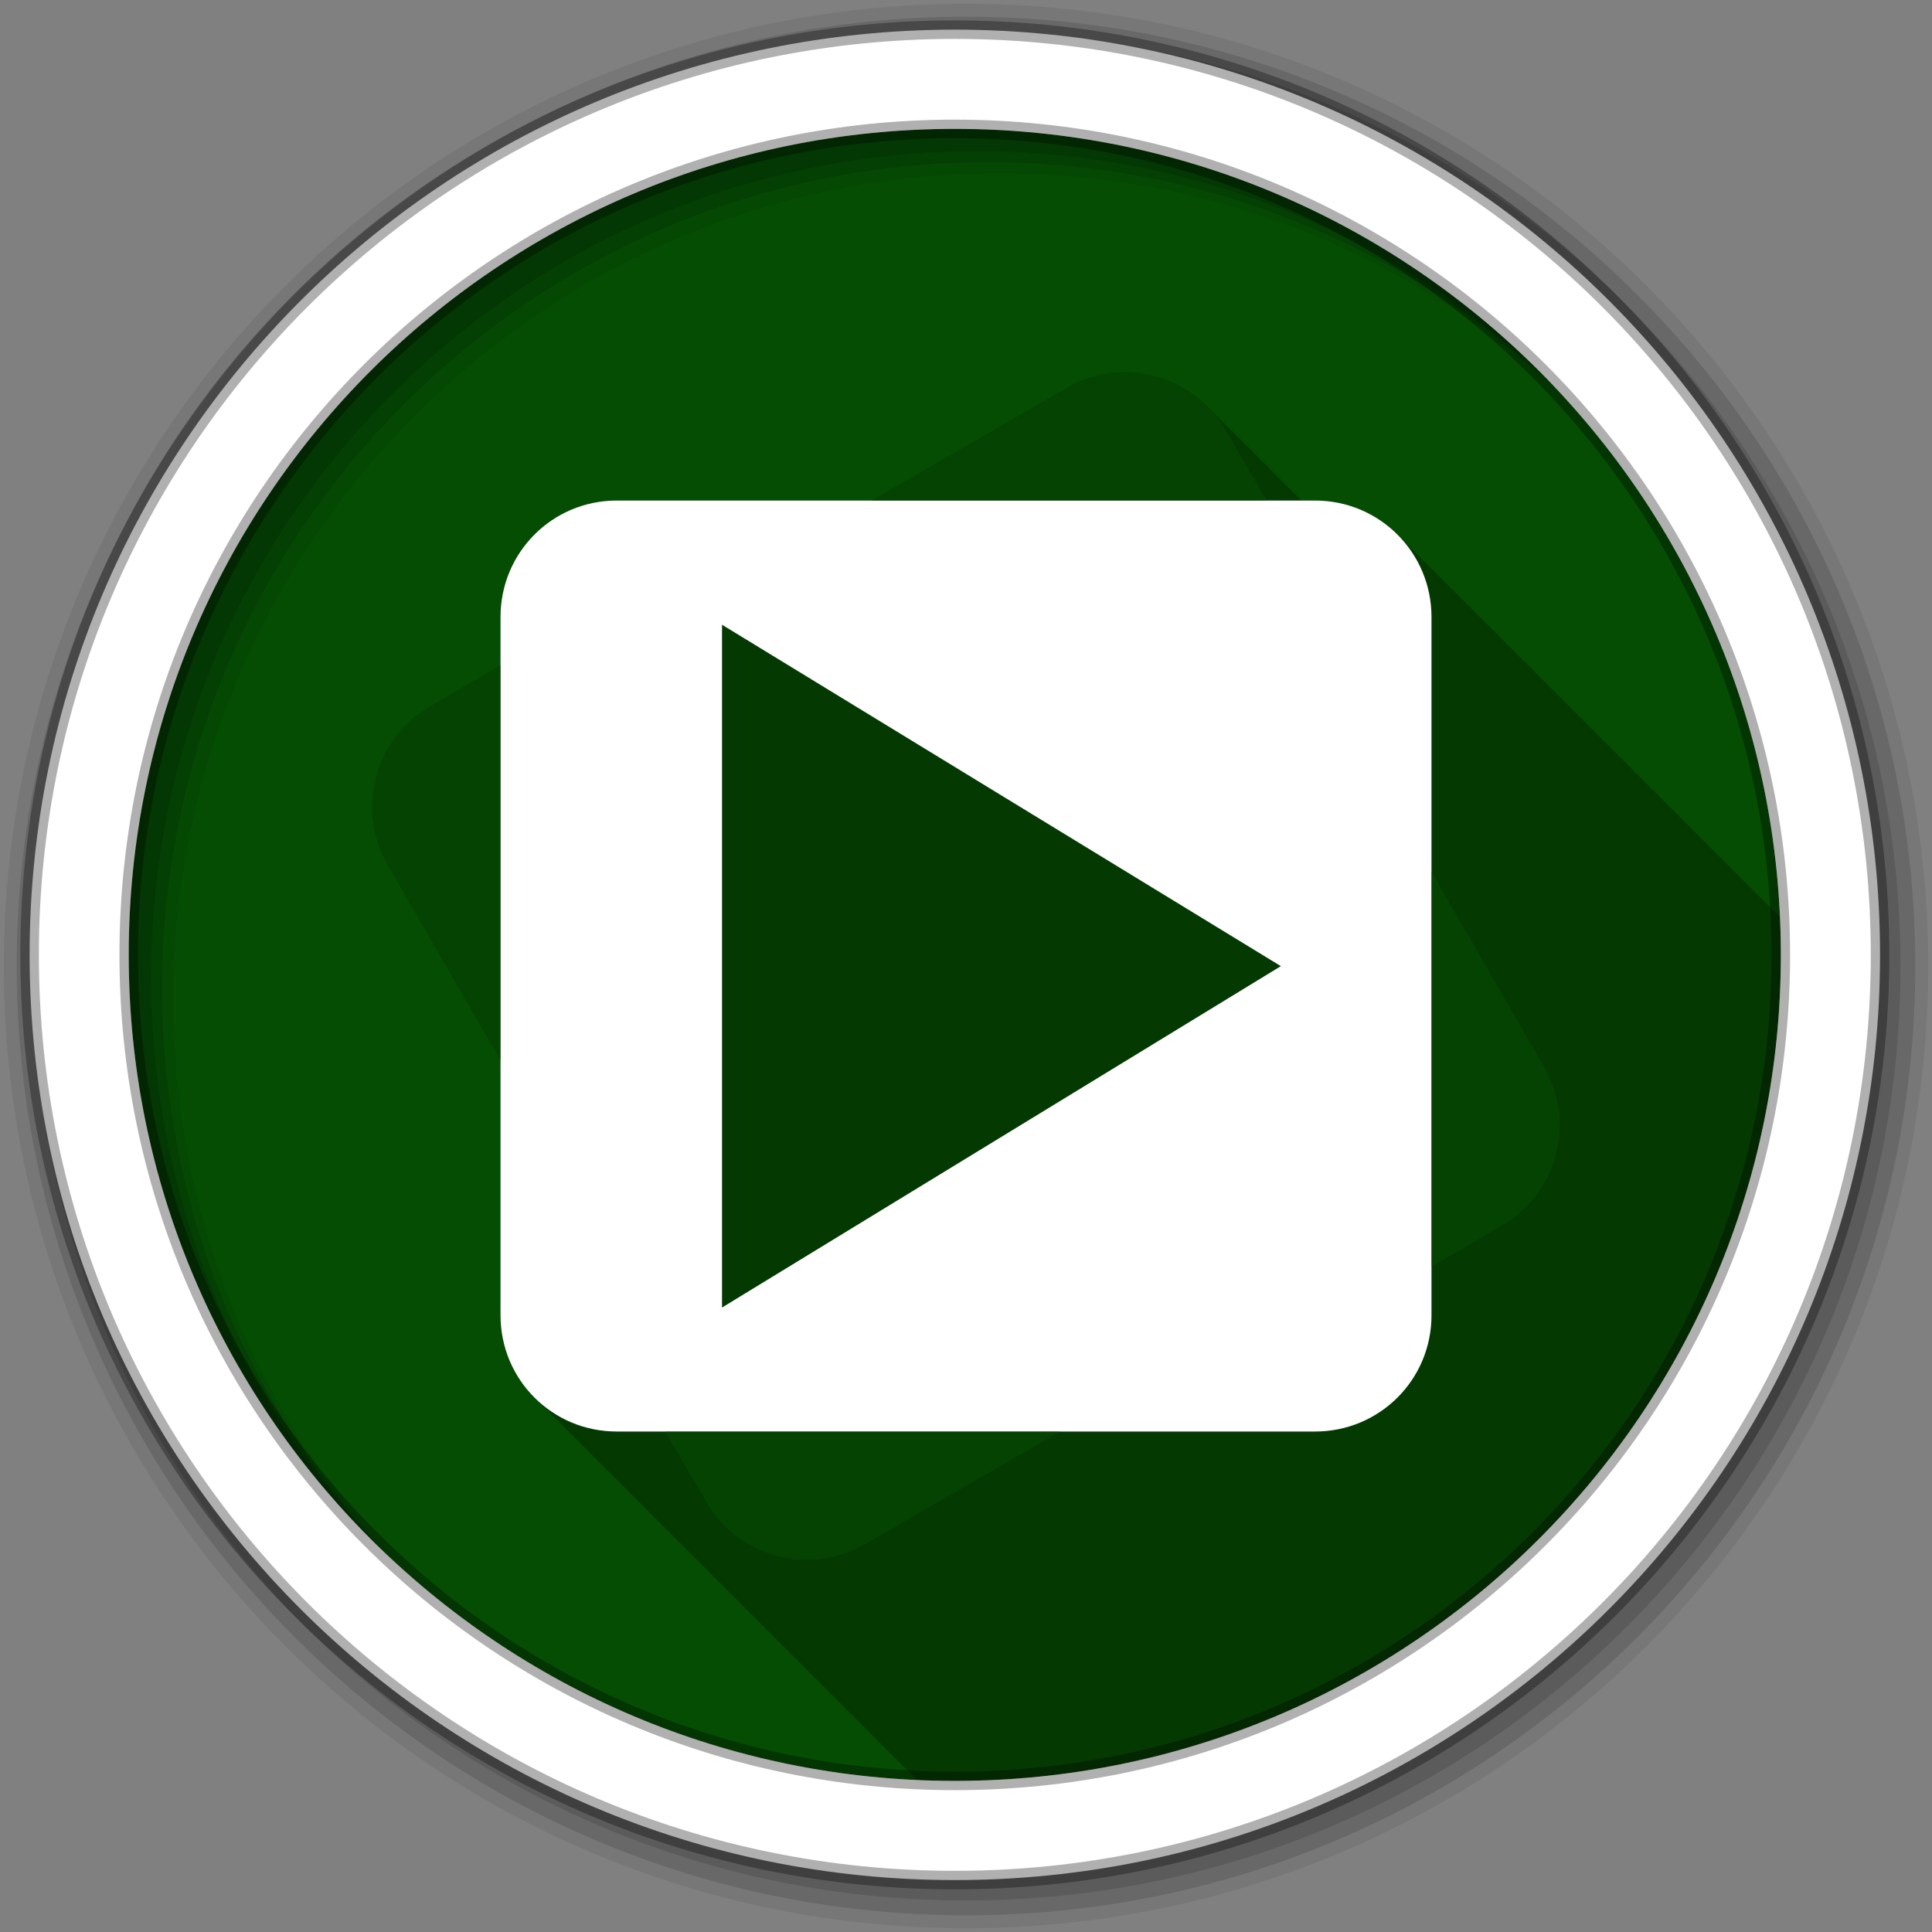 <?xml version="1.0" encoding="UTF-8" standalone="no"?>
<svg xmlns="http://www.w3.org/2000/svg" height="512" viewBox="0 0 512 512" width="512" version="1.1">
 <rect x="0" y="0" width="512" height="512" fill="#808080" stroke="none"/>
 <g id="g20" fill-rule="evenodd">
  <path id="path22" fill="#054D03" d="m471.95 253.05c0 120.9-98.01 218.91-218.91 218.91s-218.91-98.01-218.91-218.91 98.01-218.91 218.91-218.91 218.91 98.01 218.91 218.91"/>
  <path id="path24" opacity="0.25" d="m298 98.63c-5.193 0.02-10.426 1.384-15.281 4.188l-51.656 29.813 0.031 0.031h-67.62c-17.09 0-30.813 13.756-30.813 30.844v12.875l-0.031-0.031-18.5 10.781c-14.798 8.544-19.856 27.358-11.313 42.16l29.813 51.656 0.031 0.031v67.59c0 8.544 3.433 16.245 9 21.813l1.063 1.031 100.31 100.31c3.319 0.149 6.644 0.25 10 0.25 120.9 0 218.91-98.01 218.91-218.91 0-3.358-0.069-6.71-0.219-10.03l-101.34-101.34c-5.584-5.584-13.323-9.03-21.875-9.03h-3.594l-24.938-24.938c-5.35-5.35-12.439-8.489-19.75-9-0.74-0.052-1.477-0.097-2.219-0.094m81.38 249.97c-0.017 17.04-13.747 30.731-30.781 30.781 0.034-17.05 13.729-30.764 30.781-30.781"/>
  <path id="path26" fill-opacity="0.067" d="m256 1c-140.83 0-255 114.17-255 255s114.17 255 255 255 255-114.17 255-255-114.17-255-255-255m8.827 44.931c120.9 0 218.9 98 218.9 218.9s-98 218.9-218.9 218.9-218.93-98-218.93-218.9 98.03-218.9 218.93-218.9"/>
  <g id="g28" fill-opacity="0.129">
   <path id="path30" d="m256 4.43c-138.94 0-251.57 112.63-251.57 251.57s112.63 251.57 251.57 251.57 251.57-112.63 251.57-251.57-112.63-251.57-251.57-251.57m5.885 38.556c120.9 0 218.9 98 218.9 218.9s-98 218.9-218.9 218.9-218.93-98-218.93-218.9 98.03-218.9 218.93-218.9"/>
   <path id="path32" d="m256 8.36c-136.77 0-247.64 110.87-247.64 247.64s110.87 247.64 247.64 247.64 247.64-110.87 247.64-247.64-110.87-247.64-247.64-247.64m2.942 31.691c120.9 0 218.9 98 218.9 218.9s-98 218.9-218.9 218.9-218.93-98-218.93-218.9 98.03-218.9 218.93-218.9"/>
  </g>
  <path id="path34" d="m253.04 7.86c-135.42 0-245.19 109.78-245.19 245.19 0 135.42 109.78 245.19 245.19 245.19 135.42 0 245.19-109.78 245.19-245.19 0-135.42-109.78-245.19-245.19-245.19zm0 26.297c120.9 0 218.9 98 218.9 218.9s-98 218.9-218.9 218.9-218.93-98-218.93-218.9 98.03-218.9 218.93-218.9z" stroke-opacity="0.31" stroke="#000" stroke-width="4.904" fill="#fff"/>
 </g>
 <g id="g82" fill-rule="evenodd">
  <path id="path84" fill="#fff" d="m163.45 132.65c-17.09 0-30.806 13.772-30.806 30.86v185.05c0 17.09 13.718 30.806 30.806 30.806h185.05c17.09 0 30.86-13.718 30.86-30.806v-185.05c0-17.09-13.772-30.86-30.86-30.86h-185.05m27.893 32.91 148.1 90.48-148.1 90.48v-180.95"/>
  <path id="path86" opacity="0.5" fill="#054D03" d="m300.21 98.71c-5.922-0.414-11.929 0.909-17.478 4.113l-51.664 29.816h104.61l-10.8-18.51c-5.34-9.25-14.8-14.73-24.67-15.42m-167.59 77.62-18.507 10.796c-14.798 8.544-19.853 27.356-11.31 42.15l29.816 51.664v-104.61m246.75 54.749v104.61l18.507-10.796c14.798-8.544 19.853-27.356 11.31-42.15l-29.816-51.664m-203.06 148.31 10.796 18.507c8.544 14.798 27.356 19.853 42.15 11.31l51.664-29.816h-104.61"/>
 </g>
</svg>
